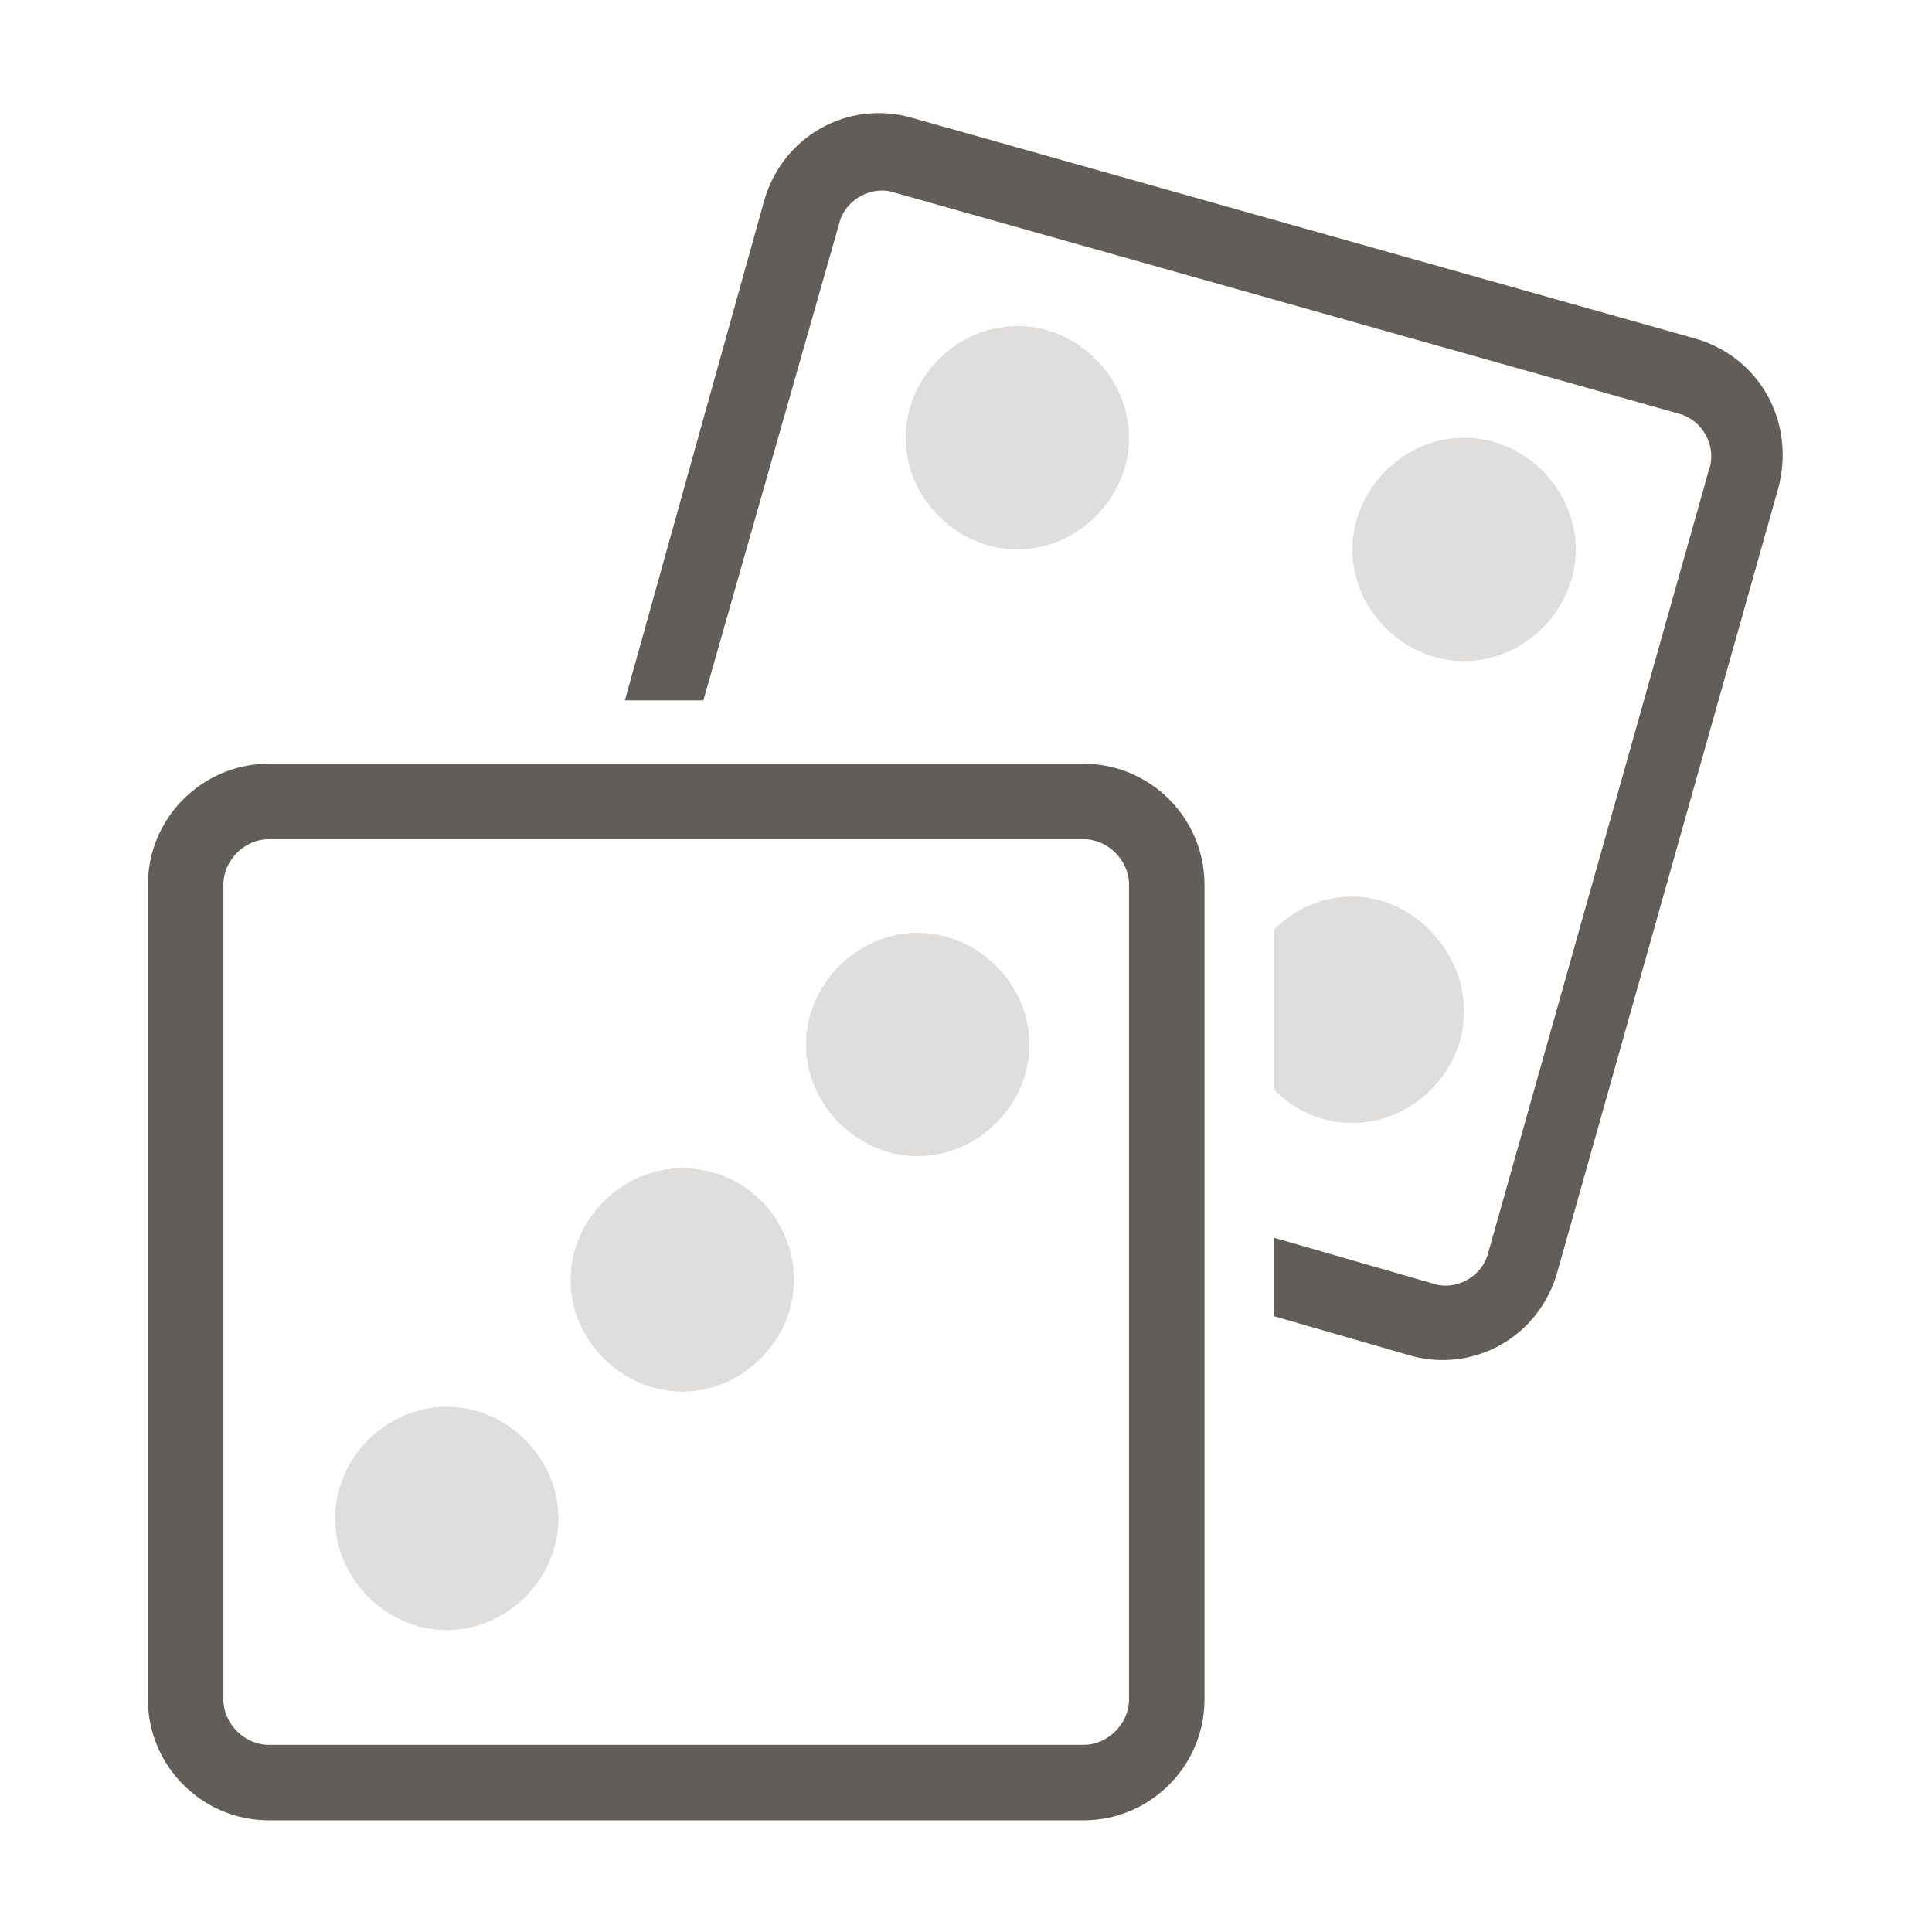 <svg xmlns="http://www.w3.org/2000/svg" width="64" height="64" viewBox="0 0 64 64">
<g fill="#625D58" fill-rule="evenodd">
    <path fill-rule="nonzero" class="st0" d="M35.9,25.3h-27c-2.2,0-4,1.8-4,4v27c0,2.2,1.8,4,4,4h27c2.2,0,4-1.8,4-4v-27C39.9,27.1,38.1,25.3,35.9,25.3z
    	 M37.4,56.3c0,0.8-0.7,1.5-1.5,1.5h-27c-0.8,0-1.5-0.7-1.5-1.5v-27c0-0.8,0.7-1.5,1.5-1.5h27c0.8,0,1.5,0.7,1.5,1.5V56.3z
    	 M56.1,11.2L30.2,3.9c-2.1-0.6-4.3,0.6-4.9,2.8l-4.6,16.5h2.6l4.5-15.8c0.2-0.8,1.1-1.3,1.9-1l25.9,7.3c0.8,0.2,1.3,1.1,1,1.9
    	l-7.3,25.9c-0.2,0.8-1.1,1.3-1.9,1l-5.2-1.5v2.6l4.5,1.3c2.1,0.6,4.3-0.6,4.9-2.8l7.3-25.9C59.5,14,58.3,11.8,56.1,11.2z"/>
    <path fill-opacity=".2" class="st1" d="M14.8,46.6c-2,0-3.7,1.7-3.7,3.7s1.7,3.7,3.7,3.7c2,0,3.7-1.7,3.7-3.7S16.8,46.6,14.8,46.6z M22.6,38.7
    	c-2,0-3.7,1.7-3.7,3.7s1.7,3.7,3.7,3.7s3.7-1.7,3.7-3.7S24.7,38.7,22.6,38.7z M30.4,30.9c-2,0-3.7,1.7-3.7,3.7c0,2,1.7,3.7,3.7,3.7
    	c2,0,3.7-1.7,3.7-3.7C34.1,32.6,32.4,30.9,30.4,30.9z M33.7,10.8c-2,0-3.7,1.7-3.7,3.7s1.7,3.7,3.7,3.7c2,0,3.7-1.7,3.7-3.7
    	S35.7,10.8,33.7,10.8z M48.5,14.5c-2,0-3.7,1.7-3.7,3.7s1.7,3.7,3.7,3.7c2,0,3.7-1.7,3.7-3.7S50.5,14.5,48.5,14.5z M44.8,29.7
    	c-1,0-1.9,0.4-2.6,1.1v5.3c0.7,0.7,1.6,1.1,2.6,1.1c2,0,3.7-1.7,3.7-3.7S46.8,29.7,44.8,29.7z"/>
</g>
</svg>
